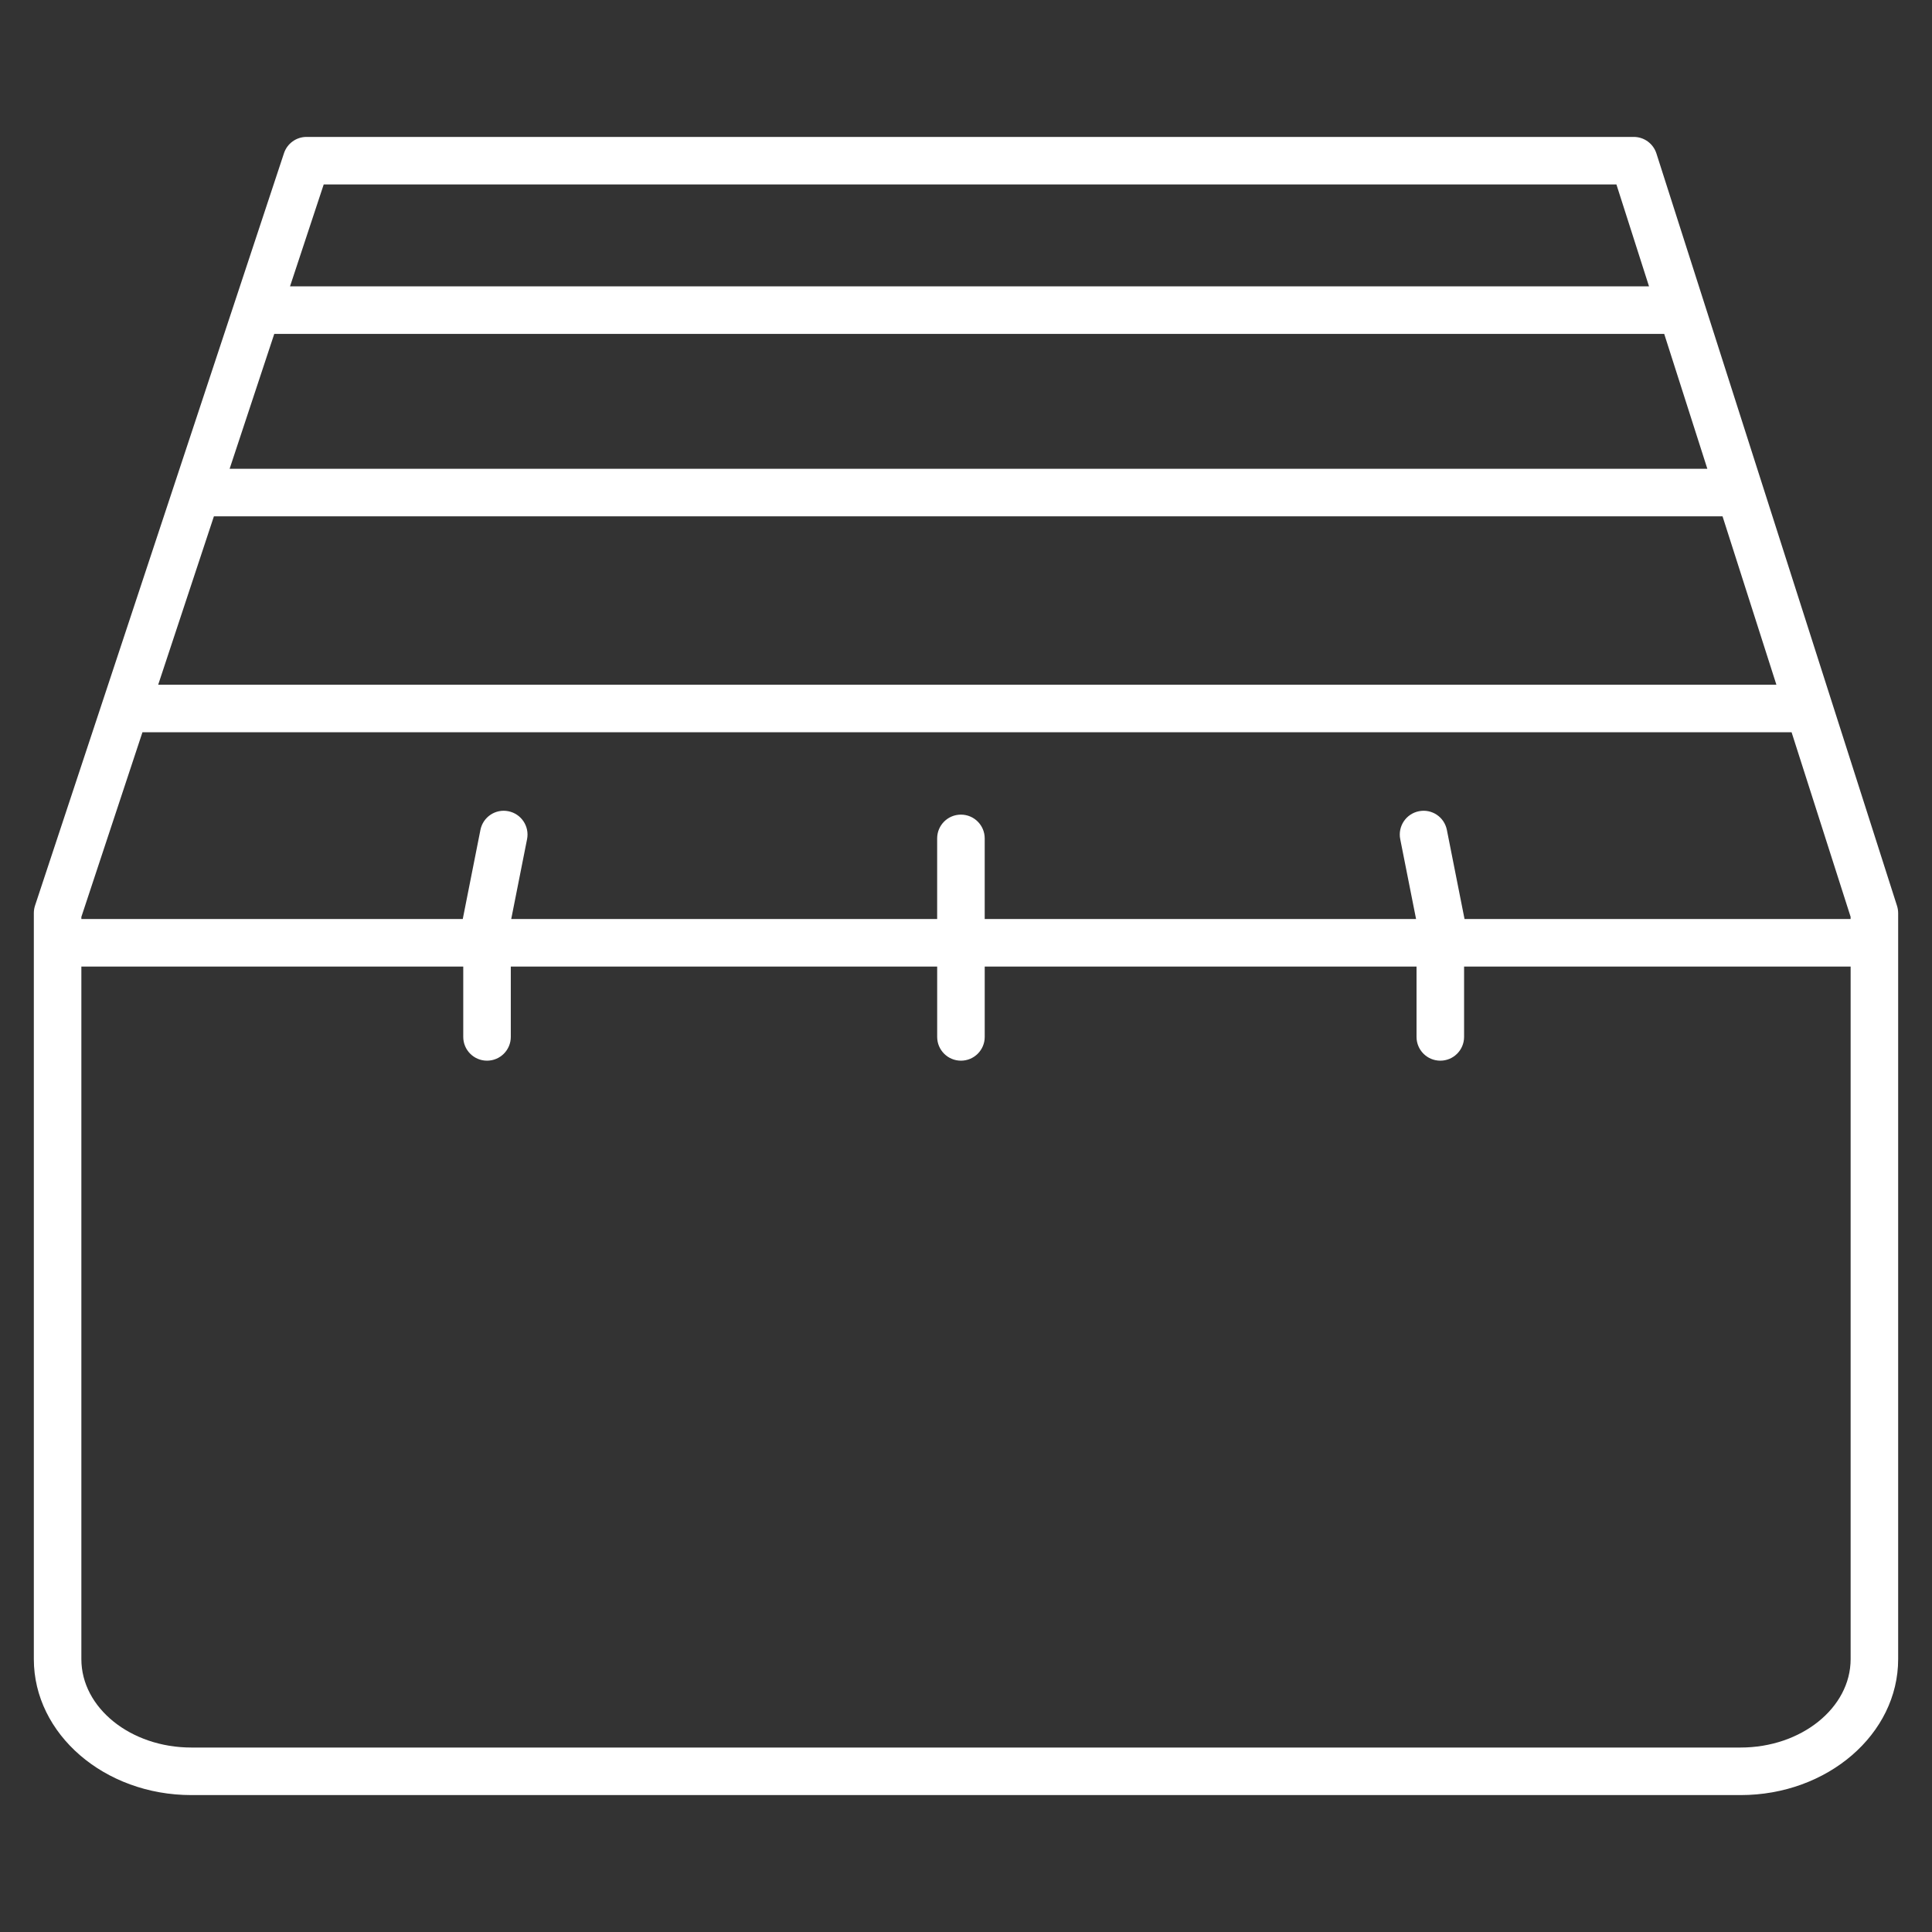 <svg xmlns="http://www.w3.org/2000/svg" width="512" height="512"><rect width="100%" height="100%" fill="#333333" stroke="none"/><path d="M502.727 240.055l-63.76-199.39c-.835-2.61-3.26-4.38-6-4.38H81.237c-2.715 0-5.125 1.74-5.98 4.32L9.282 239.995c-.21.64-.315 1.31-.315 1.98v197.72c0 19.865 18.72 36.02 41.74 36.02h410.575c23.02 0 41.75-16.155 41.75-36.02v-197.72c-.005-.655-.105-1.3-.305-1.92zm-446.04-103.22h399.805l14.27 44.62H41.922l14.765-44.62zm16-48.36c.025 0 .05.015.075.015h368.27l11.43 35.745H60.852l11.835-35.76zm13.1-39.595h342.58l8.64 27.01H76.857l8.93-27.01zM37.752 194.05h437.035l15.64 48.905v.595h-102.31l-4.68-23.61c-.68-3.41-3.955-5.64-7.405-4.955-3.415.675-5.63 3.99-4.955 7.405l4.195 21.155H260.957v-21.36c0-3.48-2.815-6.3-6.3-6.3s-6.3 2.82-6.3 6.3v21.36H135.482l4.195-21.155c.675-3.415-1.545-6.73-4.955-7.405-3.43-.69-6.73 1.545-7.405 4.955l-4.68 23.61H21.562v-.56l16.19-48.94zm423.525 269.065H50.702c-16.07 0-29.14-10.51-29.14-23.425V256.145h101.205v18.645c0 3.48 2.815 6.3 6.3 6.3s6.3-2.82 6.3-6.3v-18.645h112.995v18.645c0 3.48 2.815 6.3 6.3 6.3s6.3-2.82 6.3-6.3v-18.645h114.435v18.645c0 3.48 2.815 6.3 6.3 6.3s6.3-2.82 6.3-6.3v-18.645h102.44V439.69c-.01 12.915-13.085 23.425-29.16 23.425z" fill="#fff"/></svg>